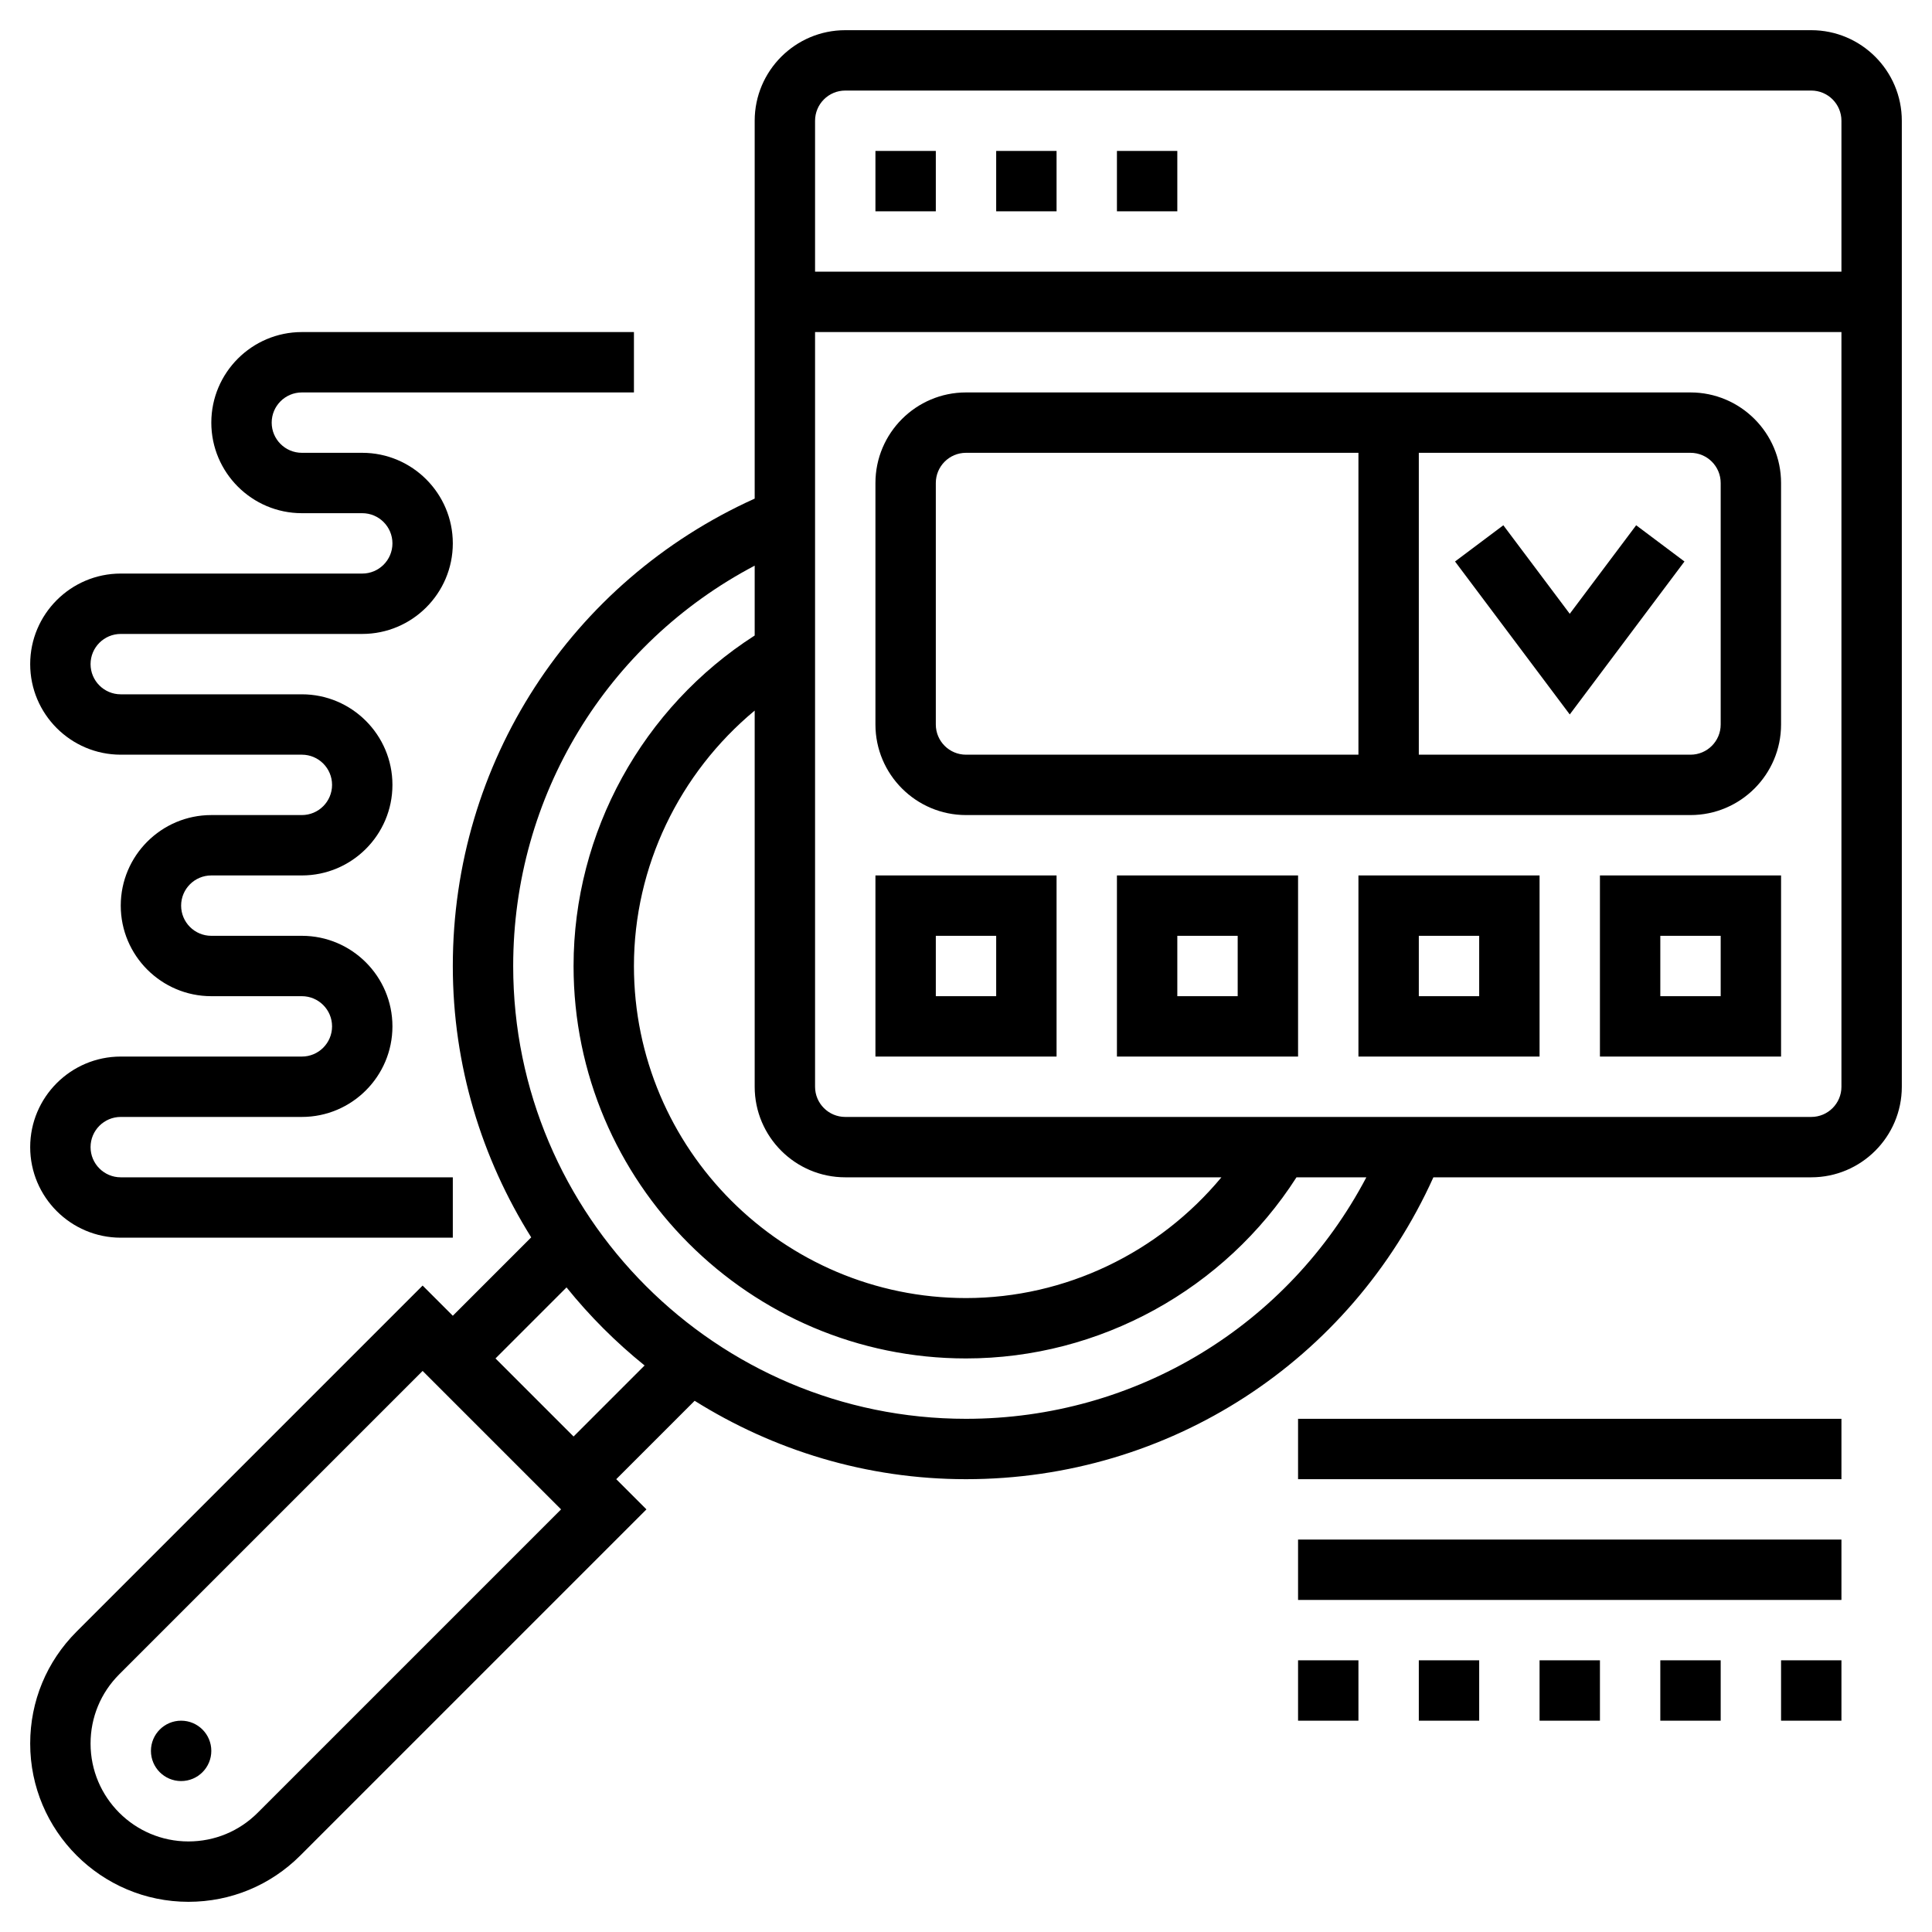 <!-- THIS LOGO IS TAKEN FROM https://thenounproject.com/search/?q=search&i=3719635 I DON'T OWN THIS LOGO I JUST USE IT FOR LEARNING PURPOSE -->
<svg xmlns="http://www.w3.org/2000/svg" xmlns:xlink="http://www.w3.org/1999/xlink" height="300px" width="300px" fill="#000000" version="1.1" x="0px" y="0px" viewBox="0 0 64 64" style="enable-background:new 0 0 64 64;" xml:space="preserve"><g><path d="M60,1H28c-1.654,0-3,1.346-3,3v12.517C18.907,19.269,15,25.267,15,32c0,3.302,0.961,6.377,2.597,8.989L15,43.586l-1-1   L2.535,54.051C1.545,55.041,1,56.357,1,57.758C1,60.648,3.352,63,6.242,63c1.4,0,2.717-0.545,3.707-1.535L21.414,50l-1-1   l2.597-2.597C25.623,48.039,28.698,49,32,49c6.733,0,12.731-3.907,15.483-10H60c1.654,0,3-1.346,3-3V4C63,2.346,61.654,1,60,1z    M28,3h32c0.552,0,1,0.448,1,1v5H27V4C27,3.448,27.448,3,28,3z M28,39h12.461c-2.072,2.495-5.166,4-8.461,4   c-6.065,0-11-4.935-11-11c0-3.294,1.505-6.388,4-8.461V36C25,37.654,26.346,39,28,39z M8.535,60.051   C7.923,60.663,7.108,61,6.242,61C4.454,61,3,59.546,3,57.758c0-0.866,0.337-1.681,0.949-2.293L14,45.414L18.586,50L8.535,60.051z    M19,47.586L16.414,45l2.353-2.353c0.767,0.952,1.634,1.818,2.586,2.586L19,47.586z M32,47c-8.271,0-15-6.729-15-15   c0-5.632,3.098-10.682,8-13.262v2.314c-3.713,2.38-6,6.519-6,10.948c0,7.168,5.832,13,13,13c4.429,0,8.568-2.287,10.948-6h2.314   C42.682,43.902,37.632,47,32,47z M60,37H28c-0.552,0-1-0.448-1-1V11h34v25C61,36.552,60.552,37,60,37z"/><rect x="37" y="5" width="2" height="2"/><rect x="33" y="5" width="2" height="2"/><rect x="29" y="5" width="2" height="2"/><path d="M56,13H32c-1.654,0-3,1.346-3,3v8c0,1.654,1.346,3,3,3h24c1.654,0,3-1.346,3-3v-8C59,14.346,57.654,13,56,13z M31,24v-8   c0-0.552,0.448-1,1-1h13v10H32C31.448,25,31,24.552,31,24z M57,24c0,0.552-0.448,1-1,1h-9V15h9c0.552,0,1,0.448,1,1V24z"/><polygon points="52,20.333 49.8,17.4 48.2,18.6 52,23.667 55.8,18.6 54.2,17.4  "/><path d="M29,35h6v-6h-6V35z M31,31h2v2h-2V31z"/><path d="M37,35h6v-6h-6V35z M39,31h2v2h-2V31z"/><path d="M45,35h6v-6h-6V35z M47,31h2v2h-2V31z"/><path d="M53,35h6v-6h-6V35z M55,31h2v2h-2V31z"/><circle cx="6" cy="58" r="1"/><rect x="43" y="47" width="18" height="2"/><rect x="43" y="51" width="18" height="2"/><rect x="47" y="55" width="2" height="2"/><rect x="43" y="55" width="2" height="2"/><rect x="55" y="55" width="2" height="2"/><rect x="51" y="55" width="2" height="2"/><rect x="59" y="55" width="2" height="2"/><path d="M10,35H4c-1.654,0-3,1.346-3,3s1.346,3,3,3h11v-2H4c-0.552,0-1-0.448-1-1s0.448-1,1-1h6c1.654,0,3-1.346,3-3s-1.346-3-3-3   H7c-0.552,0-1-0.448-1-1s0.448-1,1-1h3c1.654,0,3-1.346,3-3s-1.346-3-3-3H4c-0.552,0-1-0.448-1-1s0.448-1,1-1h8   c1.654,0,3-1.346,3-3s-1.346-3-3-3h-2c-0.552,0-1-0.448-1-1s0.448-1,1-1h11v-2H10c-1.654,0-3,1.346-3,3s1.346,3,3,3h2   c0.552,0,1,0.448,1,1s-0.448,1-1,1H4c-1.654,0-3,1.346-3,3s1.346,3,3,3h6c0.552,0,1,0.448,1,1s-0.448,1-1,1H7c-1.654,0-3,1.346-3,3   s1.346,3,3,3h3c0.552,0,1,0.448,1,1S10.552,35,10,35z"/></g></svg>